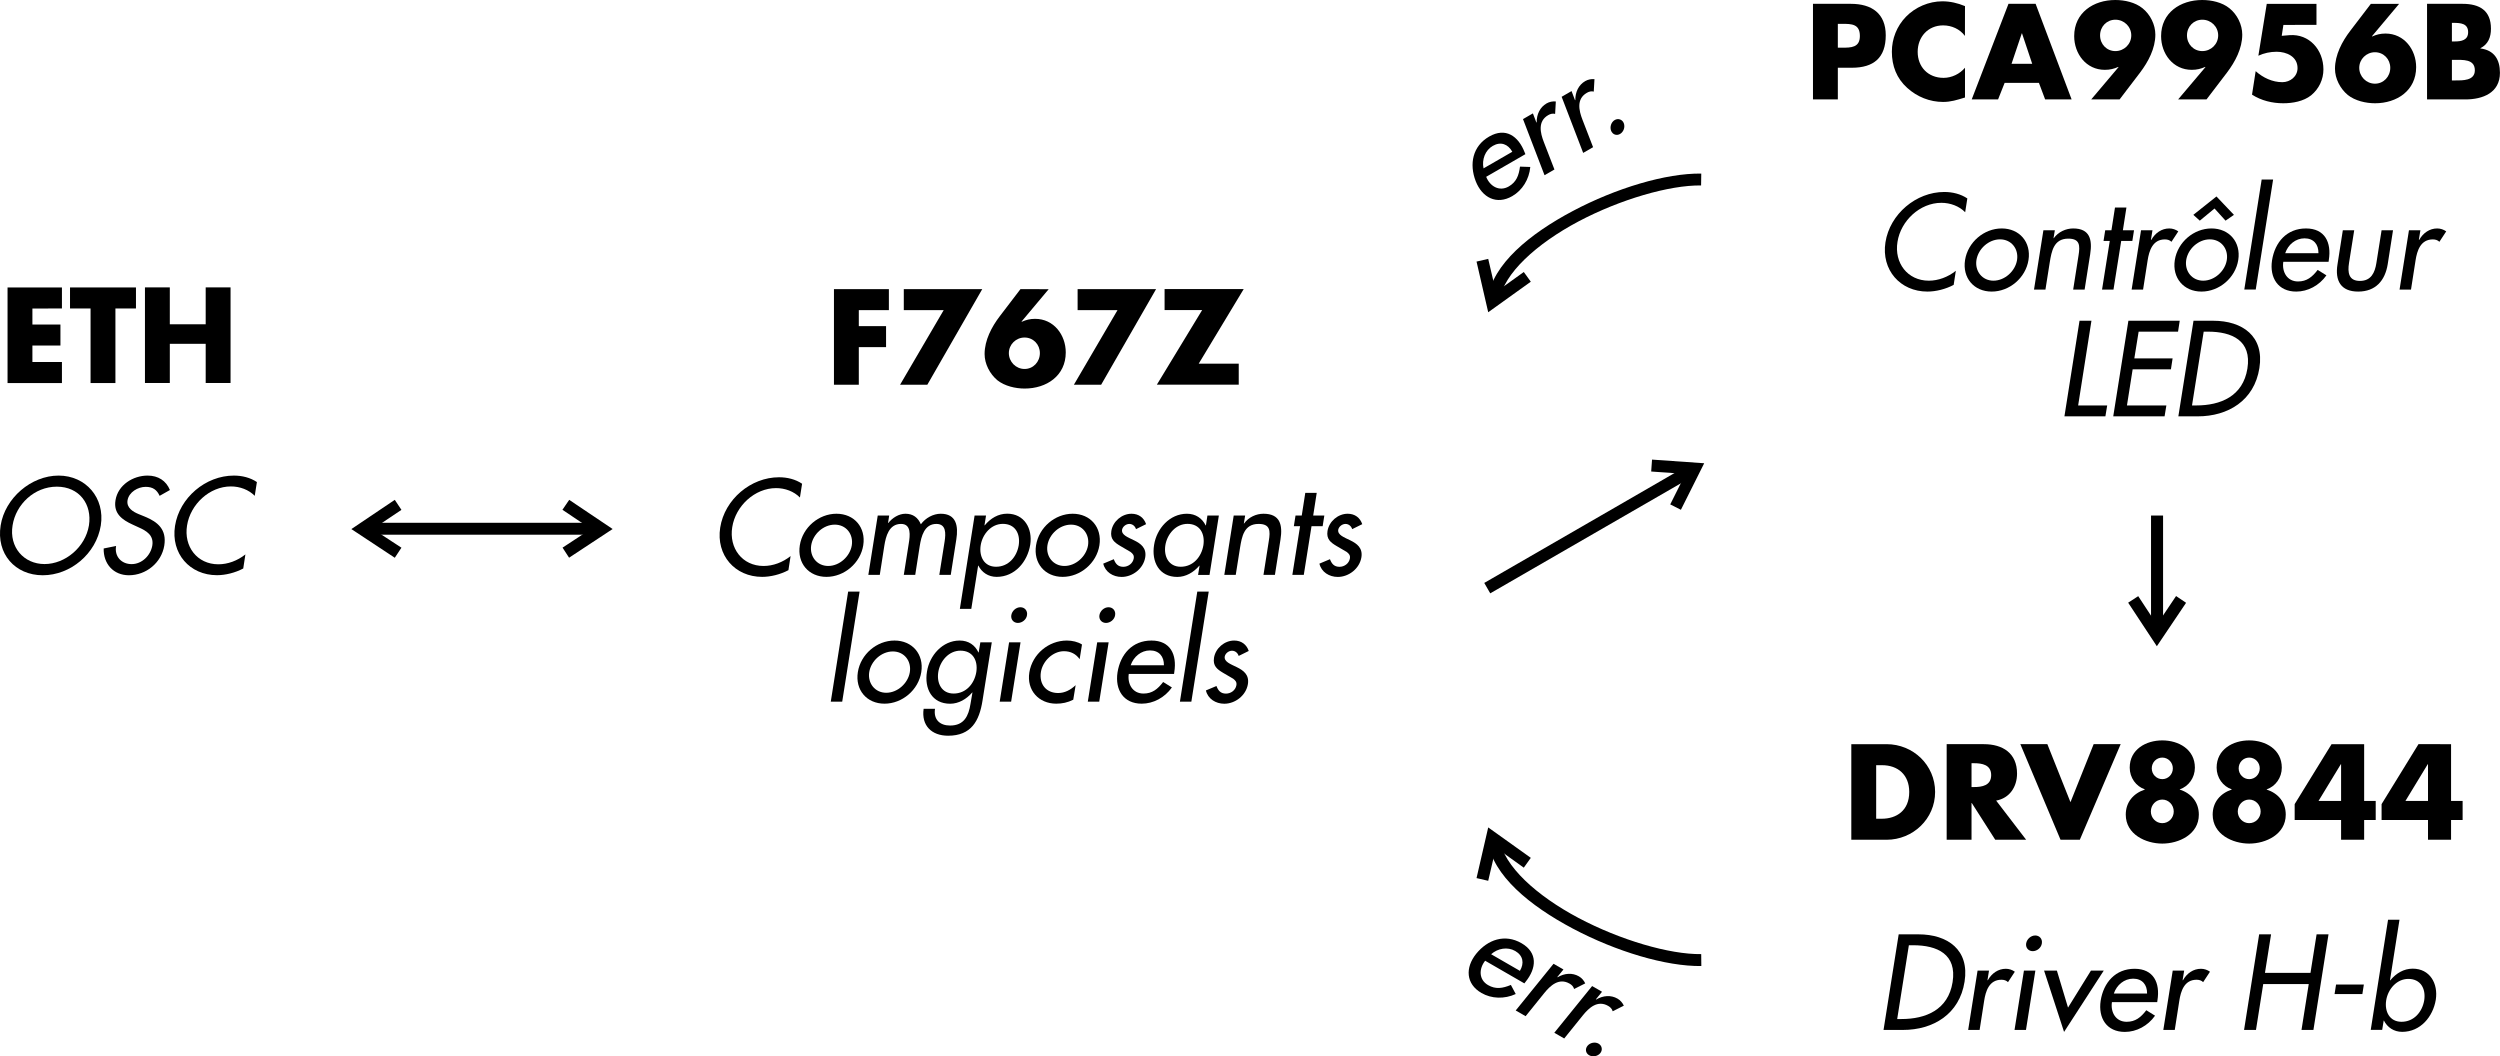<?xml version="1.0" encoding="UTF-8" standalone="no"?>
<!-- Created with Inkscape (http://www.inkscape.org/) -->

<svg
   xmlns:dc="http://purl.org/dc/elements/1.1/"
   xmlns:cc="http://creativecommons.org/ns#"
   xmlns:rdf="http://www.w3.org/1999/02/22-rdf-syntax-ns#"
   xmlns:svg="http://www.w3.org/2000/svg"
   xmlns="http://www.w3.org/2000/svg"
   xmlns:sodipodi="http://sodipodi.sourceforge.net/DTD/sodipodi-0.dtd"
   xmlns:inkscape="http://www.inkscape.org/namespaces/inkscape"
   sodipodi:docname="carte_osc_schema_fonc.svg"
   inkscape:version="0.92.4 (5da689c313, 2019-01-14)"
   id="svg8"
   version="1.1"
   viewBox="0 0 41.738 17.634"
   height="17.634mm"
   width="41.738mm"
   inkscape:export-filename="/home/host/Travaux/Orguanous/Organous_OSC/Hardware/carte_osc_schema_fonc.png"
   inkscape:export-xdpi="250"
   inkscape:export-ydpi="250">
  <defs
     id="defs2">
    <marker
       inkscape:isstock="true"
       style="overflow:visible"
       id="marker5325"
       refX="0"
       refY="0"
       orient="auto"
       inkscape:stockid="Arrow1Lend">
      <path
         transform="matrix(-0.8,0,0,-0.8,-10,0)"
         style="fill:#000000;fill-opacity:1;fill-rule:evenodd;stroke:#000000;stroke-width:1pt;stroke-opacity:1"
         d="M 0,0 5,-5 -12.5,0 5,5 Z"
         id="path5323"
         inkscape:connector-curvature="0" />
    </marker>
    <marker
       inkscape:isstock="true"
       style="overflow:visible"
       id="marker5247"
       refX="0"
       refY="0"
       orient="auto"
       inkscape:stockid="Arrow1Lend">
      <path
         transform="matrix(-0.8,0,0,-0.8,-10,0)"
         style="fill:#000000;fill-opacity:1;fill-rule:evenodd;stroke:#000000;stroke-width:1pt;stroke-opacity:1"
         d="M 0,0 5,-5 -12.5,0 5,5 Z"
         id="path5245"
         inkscape:connector-curvature="0" />
    </marker>
  </defs>
  <sodipodi:namedview
     id="base"
     pagecolor="#ffffff"
     bordercolor="#666666"
     borderopacity="1.0"
     inkscape:pageopacity="0.0"
     inkscape:pageshadow="2"
     inkscape:zoom="3.6433057"
     inkscape:cx="86.272621"
     inkscape:cy="25.394598"
     inkscape:document-units="mm"
     inkscape:current-layer="layer2"
     showgrid="true"
     inkscape:snap-path-clip="false"
     objecttolerance="20"
     guidetolerance="10000"
     inkscape:snap-perpendicular="true"
     inkscape:snap-tangential="true"
     inkscape:pagecheckerboard="false"
     showguides="false"
     inkscape:lockguides="true"
     inkscape:window-width="1366"
     inkscape:window-height="741"
     inkscape:window-x="0"
     inkscape:window-y="27"
     inkscape:window-maximized="1"
     fit-margin-top="0"
     fit-margin-left="0"
     fit-margin-right="0"
     fit-margin-bottom="0">
    <inkscape:grid
       type="xygrid"
       id="grid3713"
       units="mm"
       spacingx="0.2"
       spacingy="0.2"
       empspacing="5"
       dotted="false"
       originx="1.442"
       originy="-2.181" />
    <sodipodi:guide
       position="0,0"
       orientation="0,132.283"
       id="guide4628"
       inkscape:locked="true" />
    <sodipodi:guide
       position="35,0"
       orientation="-83.15,0"
       id="guide4630"
       inkscape:locked="true" />
    <sodipodi:guide
       position="35,22"
       orientation="0,-132.283"
       id="guide4632"
       inkscape:locked="true" />
    <sodipodi:guide
       position="0,22"
       orientation="83.15,0"
       id="guide4634"
       inkscape:locked="true" />
  </sodipodi:namedview>
  <g
     inkscape:label="Cu"
     inkscape:groupmode="layer"
     id="layer1"
     transform="translate(1.442,-277.185)"
     style="display:inline" />
  <g
     inkscape:groupmode="layer"
     id="layer2"
     inkscape:label="Mask"
     transform="translate(1.442,-2.185)">
    <g
       transform="translate(-1.992,-275.245)"
       aria-label="OSC"
       style="font-style:normal;font-weight:normal;font-size:10.583px;line-height:1.25;font-family:sans-serif;letter-spacing:0px;word-spacing:0px;display:inline;fill:#000000;fill-opacity:1;stroke:none;stroke-width:0.1;stroke-miterlimit:4;stroke-dasharray:none"
       id="text3725">
      <path
         d="m 1.528,285.37 c -0.457,0 -0.895,0.375 -0.967,0.832 -0.076,0.474 0.241,0.832 0.703,0.832 0.461,0 0.893,-0.358 0.969,-0.832 0.072,-0.457 -0.248,-0.832 -0.705,-0.832 z m -0.235,1.477 c -0.345,0 -0.593,-0.282 -0.533,-0.646 0.055,-0.351 0.364,-0.646 0.739,-0.646 0.375,0 0.591,0.294 0.536,0.646 -0.059,0.364 -0.396,0.646 -0.741,0.646 z"
         style="font-style:oblique;font-variant:normal;font-weight:500;font-stretch:normal;font-size:2.117px;font-family:'Futura Std';-inkscape-font-specification:'Futura Std Medium Oblique';text-align:center;text-anchor:middle;stroke-width:0.1;stroke-miterlimit:4;stroke-dasharray:none"
         id="path1606"
         inkscape:connector-curvature="0" />
      <path
         d="m 3.387,285.611 c -0.064,-0.155 -0.195,-0.241 -0.373,-0.241 -0.241,0 -0.495,0.155 -0.536,0.413 -0.036,0.222 0.114,0.326 0.284,0.404 l 0.102,0.047 c 0.129,0.057 0.256,0.131 0.229,0.303 -0.028,0.167 -0.174,0.311 -0.345,0.311 -0.171,0 -0.29,-0.127 -0.26,-0.303 l -0.207,0.042 c -0.006,0.256 0.163,0.447 0.421,0.447 0.286,0 0.544,-0.207 0.591,-0.497 0.042,-0.267 -0.108,-0.392 -0.32,-0.48 l -0.108,-0.044 c -0.093,-0.038 -0.205,-0.104 -0.186,-0.229 0.023,-0.14 0.176,-0.226 0.303,-0.226 0.121,0 0.188,0.051 0.233,0.15 z"
         style="font-style:oblique;font-variant:normal;font-weight:500;font-stretch:normal;font-size:2.117px;font-family:'Futura Std';-inkscape-font-specification:'Futura Std Medium Oblique';text-align:center;text-anchor:middle;stroke-width:0.1;stroke-miterlimit:4;stroke-dasharray:none"
         id="path1608"
         inkscape:connector-curvature="0" />
      <path
         d="m 4.839,285.478 c -0.11,-0.074 -0.246,-0.108 -0.385,-0.108 -0.47,0 -0.908,0.368 -0.982,0.84 -0.072,0.461 0.246,0.823 0.701,0.823 0.14,0 0.303,-0.04 0.438,-0.112 l 0.036,-0.235 c -0.133,0.106 -0.294,0.165 -0.451,0.165 -0.356,0 -0.58,-0.298 -0.523,-0.648 0.055,-0.353 0.375,-0.652 0.732,-0.652 0.15,0 0.298,0.055 0.398,0.157 z"
         style="font-style:oblique;font-variant:normal;font-weight:500;font-stretch:normal;font-size:2.117px;font-family:'Futura Std';-inkscape-font-specification:'Futura Std Medium Oblique';text-align:center;text-anchor:middle;stroke-width:0.1;stroke-miterlimit:4;stroke-dasharray:none"
         id="path1610"
         inkscape:connector-curvature="0" />
    </g>
    <path
       style="color:#000000;font-style:normal;font-variant:normal;font-weight:normal;font-stretch:normal;font-size:medium;line-height:normal;font-family:sans-serif;font-variant-ligatures:normal;font-variant-position:normal;font-variant-caps:normal;font-variant-numeric:normal;font-variant-alternates:normal;font-feature-settings:normal;text-indent:0;text-align:start;text-decoration:none;text-decoration-line:none;text-decoration-style:solid;text-decoration-color:#000000;letter-spacing:normal;word-spacing:normal;text-transform:none;writing-mode:lr-tb;direction:ltr;text-orientation:mixed;dominant-baseline:auto;baseline-shift:baseline;text-anchor:start;white-space:normal;shape-padding:0;clip-rule:nonzero;display:inline;overflow:visible;visibility:visible;opacity:1;isolation:auto;mix-blend-mode:normal;color-interpolation:sRGB;color-interpolation-filters:linearRGB;solid-color:#000000;solid-opacity:1;vector-effect:none;fill:#000000;fill-opacity:1;fill-rule:nonzero;stroke:none;stroke-width:0.1;stroke-linecap:butt;stroke-linejoin:miter;stroke-miterlimit:4;stroke-dasharray:none;stroke-dashoffset:0;stroke-opacity:1;color-rendering:auto;image-rendering:auto;shape-rendering:auto;text-rendering:auto;enable-background:accumulate"
       d="m 8.061,10.53 -0.113,0.166 0.477,0.32 -0.475,0.312 0.109,0.168 0.727,-0.479 z"
       id="path4552"
       inkscape:connector-curvature="0" />
    <path
       style="color:#000000;font-style:normal;font-variant:normal;font-weight:normal;font-stretch:normal;font-size:medium;line-height:normal;font-family:sans-serif;font-variant-ligatures:normal;font-variant-position:normal;font-variant-caps:normal;font-variant-numeric:normal;font-variant-alternates:normal;font-feature-settings:normal;text-indent:0;text-align:start;text-decoration:none;text-decoration-line:none;text-decoration-style:solid;text-decoration-color:#000000;letter-spacing:normal;word-spacing:normal;text-transform:none;writing-mode:lr-tb;direction:ltr;text-orientation:mixed;dominant-baseline:auto;baseline-shift:baseline;text-anchor:start;white-space:normal;shape-padding:0;clip-rule:nonzero;display:inline;overflow:visible;visibility:visible;opacity:1;isolation:auto;mix-blend-mode:normal;color-interpolation:sRGB;color-interpolation-filters:linearRGB;solid-color:#000000;solid-opacity:1;vector-effect:none;fill:#000000;fill-opacity:1;fill-rule:nonzero;stroke:none;stroke-width:0.1;stroke-linecap:butt;stroke-linejoin:miter;stroke-miterlimit:4;stroke-dasharray:none;stroke-dashoffset:0;stroke-opacity:1;color-rendering:auto;image-rendering:auto;shape-rendering:auto;text-rendering:auto;enable-background:accumulate"
       d="m 4.604,10.913 v 0.199 h 2.604 1.396 v -0.199 h -1.396 z"
       id="path3745"
       inkscape:connector-curvature="0" />
    <path
       style="color:#000000;font-style:normal;font-variant:normal;font-weight:normal;font-stretch:normal;font-size:medium;line-height:normal;font-family:sans-serif;font-variant-ligatures:normal;font-variant-position:normal;font-variant-caps:normal;font-variant-numeric:normal;font-variant-alternates:normal;font-feature-settings:normal;text-indent:0;text-align:start;text-decoration:none;text-decoration-line:none;text-decoration-style:solid;text-decoration-color:#000000;letter-spacing:normal;word-spacing:normal;text-transform:none;writing-mode:lr-tb;direction:ltr;text-orientation:mixed;dominant-baseline:auto;baseline-shift:baseline;text-anchor:start;white-space:normal;shape-padding:0;clip-rule:nonzero;display:inline;overflow:visible;visibility:visible;opacity:1;isolation:auto;mix-blend-mode:normal;color-interpolation:sRGB;color-interpolation-filters:linearRGB;solid-color:#000000;solid-opacity:1;vector-effect:none;fill:#000000;fill-opacity:1;fill-rule:nonzero;stroke:none;stroke-width:0.1;stroke-linecap:butt;stroke-linejoin:miter;stroke-miterlimit:4;stroke-dasharray:none;stroke-dashoffset:0;stroke-opacity:1;color-rendering:auto;image-rendering:auto;shape-rendering:auto;text-rendering:auto;enable-background:accumulate"
       d="m 5.149,10.53 -0.725,0.488 0.725,0.479 0.111,-0.168 -0.477,-0.312 0.477,-0.32 z"
       id="path4554"
       inkscape:connector-curvature="0" />
    <g
       transform="translate(0.125,-275.245)"
       aria-label="Composants "
       style="font-style:normal;font-weight:normal;font-size:10.583px;line-height:1.25;font-family:sans-serif;letter-spacing:0px;word-spacing:0px;display:inline;fill:#000000;fill-opacity:1;stroke:none;stroke-width:0.1;stroke-miterlimit:4;stroke-dasharray:none"
       id="text3725-6-8">
      <path
         d="m 11.824,285.506 c -0.11,-0.074 -0.246,-0.108 -0.385,-0.108 -0.47,0 -0.908,0.368 -0.982,0.84 -0.072,0.461 0.246,0.823 0.701,0.823 0.14,0 0.303,-0.04 0.438,-0.112 l 0.036,-0.235 c -0.133,0.106 -0.294,0.165 -0.451,0.165 -0.356,0 -0.58,-0.298 -0.523,-0.648 0.055,-0.353 0.375,-0.652 0.732,-0.652 0.15,0 0.298,0.055 0.398,0.157 z"
         style="font-style:oblique;font-variant:normal;font-weight:500;font-stretch:normal;font-size:2.117px;line-height:0.579px;font-family:'Futura Std';-inkscape-font-specification:'Futura Std Medium Oblique';text-align:center;text-anchor:middle;stroke-width:0.1;stroke-miterlimit:4;stroke-dasharray:none"
         id="path1613"
         inkscape:connector-curvature="0" />
      <path
         d="m 12.398,286.007 c -0.296,0 -0.565,0.229 -0.612,0.527 -0.047,0.298 0.148,0.527 0.445,0.527 0.296,0 0.567,-0.229 0.614,-0.527 0.047,-0.298 -0.15,-0.527 -0.447,-0.527 z m -0.028,0.182 c 0.188,0 0.313,0.157 0.284,0.345 -0.03,0.186 -0.205,0.345 -0.394,0.345 -0.188,0 -0.313,-0.159 -0.284,-0.345 0.03,-0.188 0.205,-0.345 0.394,-0.345 z"
         style="font-style:oblique;font-variant:normal;font-weight:500;font-stretch:normal;font-size:2.117px;line-height:0.579px;font-family:'Futura Std';-inkscape-font-specification:'Futura Std Medium Oblique';text-align:center;text-anchor:middle;stroke-width:0.1;stroke-miterlimit:4;stroke-dasharray:none"
         id="path1615"
         inkscape:connector-curvature="0" />
      <path
         d="m 13.278,286.037 h -0.191 l -0.157,0.991 h 0.191 l 0.076,-0.487 c 0.025,-0.155 0.076,-0.364 0.279,-0.364 0.176,0 0.15,0.197 0.129,0.326 l -0.083,0.525 h 0.191 l 0.076,-0.487 c 0.025,-0.152 0.074,-0.364 0.277,-0.364 0.167,0 0.157,0.163 0.138,0.29 l -0.089,0.561 h 0.191 l 0.093,-0.593 c 0.036,-0.224 0,-0.428 -0.26,-0.428 -0.125,0 -0.254,0.07 -0.332,0.176 -0.047,-0.11 -0.129,-0.176 -0.258,-0.176 -0.108,0 -0.218,0.068 -0.286,0.155 h -0.004 z"
         style="font-style:oblique;font-variant:normal;font-weight:500;font-stretch:normal;font-size:2.117px;line-height:0.579px;font-family:'Futura Std';-inkscape-font-specification:'Futura Std Medium Oblique';text-align:center;text-anchor:middle;stroke-width:0.1;stroke-miterlimit:4;stroke-dasharray:none"
         id="path1617"
         inkscape:connector-curvature="0" />
      <path
         d="m 15.062,286.892 c -0.201,0 -0.286,-0.174 -0.256,-0.36 0.03,-0.184 0.174,-0.356 0.37,-0.356 0.205,0 0.294,0.163 0.265,0.356 -0.032,0.195 -0.171,0.36 -0.379,0.36 z m -0.167,-0.855 h -0.191 l -0.246,1.558 h 0.191 l 0.114,-0.722 h 0.004 c 0.057,0.112 0.165,0.188 0.305,0.188 0.305,0 0.514,-0.252 0.561,-0.536 0.042,-0.271 -0.099,-0.519 -0.385,-0.519 -0.148,0 -0.277,0.076 -0.375,0.195 h -0.004 z"
         style="font-style:oblique;font-variant:normal;font-weight:500;font-stretch:normal;font-size:2.117px;line-height:0.579px;font-family:'Futura Std';-inkscape-font-specification:'Futura Std Medium Oblique';text-align:center;text-anchor:middle;stroke-width:0.1;stroke-miterlimit:4;stroke-dasharray:none"
         id="path1619"
         inkscape:connector-curvature="0" />
      <path
         d="m 16.342,286.007 c -0.296,0 -0.565,0.229 -0.612,0.527 -0.047,0.298 0.148,0.527 0.444,0.527 0.296,0 0.567,-0.229 0.614,-0.527 0.047,-0.298 -0.15,-0.527 -0.447,-0.527 z m -0.028,0.182 c 0.188,0 0.313,0.157 0.284,0.345 -0.03,0.186 -0.205,0.345 -0.394,0.345 -0.188,0 -0.313,-0.159 -0.284,-0.345 0.03,-0.188 0.205,-0.345 0.394,-0.345 z"
         style="font-style:oblique;font-variant:normal;font-weight:500;font-stretch:normal;font-size:2.117px;line-height:0.579px;font-family:'Futura Std';-inkscape-font-specification:'Futura Std Medium Oblique';text-align:center;text-anchor:middle;stroke-width:0.1;stroke-miterlimit:4;stroke-dasharray:none"
         id="path1621"
         inkscape:connector-curvature="0" />
      <path
         d="m 17.567,286.181 c -0.036,-0.108 -0.123,-0.174 -0.243,-0.174 -0.161,0 -0.311,0.127 -0.337,0.288 -0.021,0.135 0.051,0.191 0.15,0.25 l 0.171,0.1 c 0.038,0.03 0.061,0.055 0.053,0.108 -0.015,0.085 -0.093,0.14 -0.174,0.14 -0.091,0 -0.131,-0.053 -0.159,-0.127 l -0.176,0.074 c 0.032,0.14 0.163,0.222 0.307,0.222 0.184,0 0.364,-0.14 0.394,-0.328 0.025,-0.157 -0.076,-0.229 -0.184,-0.282 -0.108,-0.053 -0.216,-0.091 -0.203,-0.178 0.011,-0.055 0.068,-0.097 0.121,-0.097 0.055,0 0.097,0.038 0.112,0.087 z"
         style="font-style:oblique;font-variant:normal;font-weight:500;font-stretch:normal;font-size:2.117px;line-height:0.579px;font-family:'Futura Std';-inkscape-font-specification:'Futura Std Medium Oblique';text-align:center;text-anchor:middle;stroke-width:0.1;stroke-miterlimit:4;stroke-dasharray:none"
         id="path1623"
         inkscape:connector-curvature="0" />
      <path
         d="m 18.145,286.892 c -0.201,0 -0.286,-0.174 -0.256,-0.36 0.03,-0.184 0.174,-0.356 0.37,-0.356 0.205,0 0.294,0.163 0.265,0.356 -0.032,0.195 -0.171,0.36 -0.379,0.36 z m 0.637,-0.855 h -0.191 l -0.025,0.165 h -0.004 c -0.059,-0.119 -0.167,-0.195 -0.313,-0.195 -0.288,0 -0.506,0.248 -0.548,0.519 -0.047,0.284 0.085,0.536 0.387,0.536 0.142,0 0.273,-0.076 0.368,-0.188 H 18.46 l -0.025,0.155 h 0.191 z"
         style="font-style:oblique;font-variant:normal;font-weight:500;font-stretch:normal;font-size:2.117px;line-height:0.579px;font-family:'Futura Std';-inkscape-font-specification:'Futura Std Medium Oblique';text-align:center;text-anchor:middle;stroke-width:0.1;stroke-miterlimit:4;stroke-dasharray:none"
         id="path1625"
         inkscape:connector-curvature="0" />
      <path
         d="m 19.221,286.037 h -0.191 l -0.157,0.991 h 0.191 l 0.072,-0.455 c 0.03,-0.18 0.064,-0.396 0.309,-0.396 0.195,0 0.199,0.114 0.171,0.284 l -0.089,0.567 h 0.191 l 0.093,-0.591 c 0.038,-0.241 -0.004,-0.43 -0.284,-0.43 -0.121,0 -0.248,0.057 -0.324,0.163 h -0.004 z"
         style="font-style:oblique;font-variant:normal;font-weight:500;font-stretch:normal;font-size:2.117px;line-height:0.579px;font-family:'Futura Std';-inkscape-font-specification:'Futura Std Medium Oblique';text-align:center;text-anchor:middle;stroke-width:0.1;stroke-miterlimit:4;stroke-dasharray:none"
         id="path1627"
         inkscape:connector-curvature="0" />
      <path
         d="m 20.329,286.215 h 0.186 l 0.028,-0.178 h -0.186 l 0.059,-0.379 h -0.191 l -0.059,0.379 h -0.104 l -0.028,0.178 h 0.104 l -0.129,0.813 h 0.191 z"
         style="font-style:oblique;font-variant:normal;font-weight:500;font-stretch:normal;font-size:2.117px;line-height:0.579px;font-family:'Futura Std';-inkscape-font-specification:'Futura Std Medium Oblique';text-align:center;text-anchor:middle;stroke-width:0.1;stroke-miterlimit:4;stroke-dasharray:none"
         id="path1629"
         inkscape:connector-curvature="0" />
      <path
         d="m 21.176,286.181 c -0.036,-0.108 -0.123,-0.174 -0.243,-0.174 -0.161,0 -0.311,0.127 -0.337,0.288 -0.021,0.135 0.051,0.191 0.15,0.25 l 0.171,0.1 c 0.038,0.03 0.061,0.055 0.053,0.108 -0.015,0.085 -0.093,0.14 -0.174,0.14 -0.091,0 -0.131,-0.053 -0.159,-0.127 l -0.176,0.074 c 0.032,0.14 0.163,0.222 0.307,0.222 0.184,0 0.364,-0.14 0.394,-0.328 0.025,-0.157 -0.076,-0.229 -0.184,-0.282 -0.108,-0.053 -0.216,-0.091 -0.203,-0.178 0.011,-0.055 0.068,-0.097 0.121,-0.097 0.055,0 0.097,0.038 0.112,0.087 z"
         style="font-style:oblique;font-variant:normal;font-weight:500;font-stretch:normal;font-size:2.117px;line-height:0.579px;font-family:'Futura Std';-inkscape-font-specification:'Futura Std Medium Oblique';text-align:center;text-anchor:middle;stroke-width:0.1;stroke-miterlimit:4;stroke-dasharray:none"
         id="path1631"
         inkscape:connector-curvature="0" />
    </g>
    <g
       transform="translate(0.125,-275.245)"
       aria-label="logiciels "
       style="font-style:normal;font-weight:normal;font-size:10.583px;line-height:1.25;font-family:sans-serif;letter-spacing:0px;word-spacing:0px;display:inline;fill:#000000;fill-opacity:1;stroke:none;stroke-width:0.1;stroke-miterlimit:4;stroke-dasharray:none"
       id="text4673">
      <path
         d="m 12.784,287.307 h -0.191 l -0.29,1.837 h 0.191 z"
         style="font-style:oblique;font-variant:normal;font-weight:500;font-stretch:normal;font-size:2.117px;line-height:2.167px;font-family:'Futura Std';-inkscape-font-specification:'Futura Std Medium Oblique';text-align:center;text-anchor:middle;stroke-width:0.1;stroke-miterlimit:4;stroke-dasharray:none"
         id="path1634"
         inkscape:connector-curvature="0" />
      <path
         d="m 13.367,288.124 c -0.296,0 -0.565,0.229 -0.612,0.527 -0.047,0.298 0.148,0.527 0.445,0.527 0.296,0 0.567,-0.229 0.614,-0.527 0.047,-0.298 -0.15,-0.527 -0.447,-0.527 z m -0.028,0.182 c 0.188,0 0.313,0.157 0.284,0.345 -0.03,0.186 -0.205,0.345 -0.394,0.345 -0.188,0 -0.313,-0.159 -0.284,-0.345 0.03,-0.188 0.205,-0.345 0.394,-0.345 z"
         style="font-style:oblique;font-variant:normal;font-weight:500;font-stretch:normal;font-size:2.117px;line-height:2.167px;font-family:'Futura Std';-inkscape-font-specification:'Futura Std Medium Oblique';text-align:center;text-anchor:middle;stroke-width:0.1;stroke-miterlimit:4;stroke-dasharray:none"
         id="path1636"
         inkscape:connector-curvature="0" />
      <path
         d="m 14.354,289.009 c -0.201,0 -0.286,-0.174 -0.256,-0.36 0.03,-0.184 0.174,-0.356 0.37,-0.356 0.205,0 0.294,0.163 0.265,0.356 -0.032,0.195 -0.171,0.36 -0.379,0.36 z m 0.637,-0.855 h -0.191 l -0.028,0.169 h -0.004 c -0.057,-0.123 -0.165,-0.199 -0.313,-0.199 -0.286,0 -0.504,0.248 -0.546,0.519 -0.047,0.284 0.083,0.536 0.387,0.536 0.14,0 0.273,-0.076 0.368,-0.188 h 0.004 l -0.032,0.188 c -0.032,0.203 -0.106,0.364 -0.341,0.364 -0.174,0 -0.279,-0.102 -0.252,-0.279 h -0.19 c -0.04,0.279 0.133,0.449 0.409,0.449 0.385,0 0.521,-0.246 0.574,-0.586 z"
         style="font-style:oblique;font-variant:normal;font-weight:500;font-stretch:normal;font-size:2.117px;line-height:2.167px;font-family:'Futura Std';-inkscape-font-specification:'Futura Std Medium Oblique';text-align:center;text-anchor:middle;stroke-width:0.1;stroke-miterlimit:4;stroke-dasharray:none"
         id="path1638"
         inkscape:connector-curvature="0" />
      <path
         d="m 15.471,288.154 h -0.191 l -0.157,0.991 h 0.191 z m -0.002,-0.586 c -0.072,0 -0.14,0.059 -0.152,0.133 -0.011,0.072 0.038,0.129 0.11,0.129 0.072,0 0.142,-0.057 0.152,-0.129 0.013,-0.074 -0.038,-0.133 -0.11,-0.133 z"
         style="font-style:oblique;font-variant:normal;font-weight:500;font-stretch:normal;font-size:2.117px;line-height:2.167px;font-family:'Futura Std';-inkscape-font-specification:'Futura Std Medium Oblique';text-align:center;text-anchor:middle;stroke-width:0.1;stroke-miterlimit:4;stroke-dasharray:none"
         id="path1640"
         inkscape:connector-curvature="0" />
      <path
         d="m 16.497,288.19 c -0.068,-0.044 -0.163,-0.066 -0.252,-0.066 -0.305,0 -0.578,0.226 -0.627,0.533 -0.047,0.296 0.157,0.521 0.449,0.521 0.099,0 0.191,-0.019 0.284,-0.066 l 0.04,-0.243 c -0.085,0.08 -0.182,0.131 -0.292,0.131 -0.201,0 -0.32,-0.148 -0.288,-0.351 0.03,-0.182 0.199,-0.347 0.385,-0.347 0.114,0 0.201,0.047 0.262,0.133 z"
         style="font-style:oblique;font-variant:normal;font-weight:500;font-stretch:normal;font-size:2.117px;line-height:2.167px;font-family:'Futura Std';-inkscape-font-specification:'Futura Std Medium Oblique';text-align:center;text-anchor:middle;stroke-width:0.1;stroke-miterlimit:4;stroke-dasharray:none"
         id="path1642"
         inkscape:connector-curvature="0" />
      <path
         d="m 16.942,288.154 h -0.191 l -0.157,0.991 h 0.191 z m -0.002,-0.586 c -0.072,0 -0.14,0.059 -0.152,0.133 -0.011,0.072 0.038,0.129 0.11,0.129 0.072,0 0.142,-0.057 0.152,-0.129 0.013,-0.074 -0.038,-0.133 -0.11,-0.133 z"
         style="font-style:oblique;font-variant:normal;font-weight:500;font-stretch:normal;font-size:2.117px;line-height:2.167px;font-family:'Futura Std';-inkscape-font-specification:'Futura Std Medium Oblique';text-align:center;text-anchor:middle;stroke-width:0.1;stroke-miterlimit:4;stroke-dasharray:none"
         id="path1644"
         inkscape:connector-curvature="0" />
      <path
         d="m 18.034,288.681 0.004,-0.03 c 0.047,-0.294 -0.066,-0.527 -0.381,-0.527 -0.32,0 -0.519,0.229 -0.567,0.533 -0.044,0.292 0.102,0.521 0.404,0.521 0.193,0 0.383,-0.1 0.504,-0.271 l -0.146,-0.091 c -0.091,0.119 -0.182,0.193 -0.328,0.193 -0.182,0 -0.271,-0.159 -0.246,-0.328 z m -0.724,-0.144 c 0.047,-0.142 0.174,-0.248 0.322,-0.248 0.152,0 0.235,0.1 0.233,0.248 z"
         style="font-style:oblique;font-variant:normal;font-weight:500;font-stretch:normal;font-size:2.117px;line-height:2.167px;font-family:'Futura Std';-inkscape-font-specification:'Futura Std Medium Oblique';text-align:center;text-anchor:middle;stroke-width:0.1;stroke-miterlimit:4;stroke-dasharray:none"
         id="path1646"
         inkscape:connector-curvature="0" />
      <path
         d="m 18.613,287.307 h -0.191 l -0.29,1.837 h 0.191 z"
         style="font-style:oblique;font-variant:normal;font-weight:500;font-stretch:normal;font-size:2.117px;line-height:2.167px;font-family:'Futura Std';-inkscape-font-specification:'Futura Std Medium Oblique';text-align:center;text-anchor:middle;stroke-width:0.1;stroke-miterlimit:4;stroke-dasharray:none"
         id="path1648"
         inkscape:connector-curvature="0" />
      <path
         d="m 19.281,288.298 c -0.036,-0.108 -0.123,-0.174 -0.243,-0.174 -0.161,0 -0.311,0.127 -0.337,0.288 -0.021,0.135 0.051,0.191 0.15,0.25 l 0.171,0.1 c 0.038,0.03 0.061,0.055 0.053,0.108 -0.015,0.085 -0.093,0.14 -0.174,0.14 -0.091,0 -0.131,-0.053 -0.159,-0.127 l -0.176,0.074 c 0.032,0.14 0.163,0.222 0.307,0.222 0.184,0 0.364,-0.14 0.394,-0.328 0.025,-0.157 -0.076,-0.229 -0.184,-0.282 -0.108,-0.053 -0.216,-0.091 -0.203,-0.178 0.011,-0.055 0.068,-0.097 0.121,-0.097 0.055,0 0.097,0.038 0.112,0.087 z"
         style="font-style:oblique;font-variant:normal;font-weight:500;font-stretch:normal;font-size:2.117px;line-height:2.167px;font-family:'Futura Std';-inkscape-font-specification:'Futura Std Medium Oblique';text-align:center;text-anchor:middle;stroke-width:0.1;stroke-miterlimit:4;stroke-dasharray:none"
         id="path1650"
         inkscape:connector-curvature="0" />
    </g>
    <path
       inkscape:connector-curvature="0"
       id="path1653"
       style="font-style:normal;font-variant:normal;font-weight:bold;font-stretch:normal;font-size:2.117px;line-height:2.167px;font-family:'Futura Std';-inkscape-font-specification:'Futura Std Bold';text-align:center;letter-spacing:0px;word-spacing:0px;text-anchor:middle;display:inline;fill:#000000;fill-opacity:1;stroke:none;stroke-width:0.1;stroke-miterlimit:4;stroke-dasharray:none"
       d="M 13.398,7.363 V 7.012 h -0.917 v 1.596 h 0.415 V 7.981 h 0.455 V 7.63 h -0.455 v -0.267 z" />
    <path
       inkscape:connector-curvature="0"
       id="path1655"
       style="font-style:normal;font-variant:normal;font-weight:bold;font-stretch:normal;font-size:2.117px;line-height:2.167px;font-family:'Futura Std';-inkscape-font-specification:'Futura Std Bold';text-align:center;letter-spacing:0px;word-spacing:0px;text-anchor:middle;display:inline;fill:#000000;fill-opacity:1;stroke:none;stroke-width:0.1;stroke-miterlimit:4;stroke-dasharray:none"
       d="m 14.313,7.363 -0.728,1.245 h 0.455 l 0.917,-1.596 h -1.31 v 0.351 z" />
    <path
       inkscape:connector-curvature="0"
       id="path1657"
       style="font-style:normal;font-variant:normal;font-weight:bold;font-stretch:normal;font-size:2.117px;line-height:2.167px;font-family:'Futura Std';-inkscape-font-specification:'Futura Std Bold';text-align:center;letter-spacing:0px;word-spacing:0px;text-anchor:middle;display:inline;fill:#000000;fill-opacity:1;stroke:none;stroke-width:0.1;stroke-miterlimit:4;stroke-dasharray:none"
       d="m 15.595,7.012 -0.343,0.449 c -0.138,0.18 -0.256,0.404 -0.256,0.635 0,0.165 0.087,0.332 0.214,0.438 0.123,0.097 0.301,0.138 0.455,0.138 0.364,0 0.686,-0.212 0.686,-0.603 0,-0.292 -0.199,-0.561 -0.512,-0.561 -0.083,0 -0.15,0.017 -0.222,0.049 l -0.004,-0.004 0.453,-0.54 z m 0.068,1.333 c -0.144,0 -0.262,-0.119 -0.262,-0.265 0,-0.144 0.119,-0.26 0.262,-0.26 0.146,0 0.256,0.116 0.256,0.26 0,0.146 -0.11,0.265 -0.256,0.265 z" />
    <path
       inkscape:connector-curvature="0"
       id="path1659"
       style="font-style:normal;font-variant:normal;font-weight:bold;font-stretch:normal;font-size:2.117px;line-height:2.167px;font-family:'Futura Std';-inkscape-font-specification:'Futura Std Bold';text-align:center;letter-spacing:0px;word-spacing:0px;text-anchor:middle;display:inline;fill:#000000;fill-opacity:1;stroke:none;stroke-width:0.1;stroke-miterlimit:4;stroke-dasharray:none"
       d="m 17.215,7.363 -0.728,1.245 h 0.455 l 0.917,-1.596 h -1.31 v 0.351 z" />
    <path
       inkscape:connector-curvature="0"
       id="path1661"
       style="font-style:normal;font-variant:normal;font-weight:bold;font-stretch:normal;font-size:2.117px;line-height:2.167px;font-family:'Futura Std';-inkscape-font-specification:'Futura Std Bold';text-align:center;letter-spacing:0px;word-spacing:0px;text-anchor:middle;display:inline;fill:#000000;fill-opacity:1;stroke:none;stroke-width:0.1;stroke-miterlimit:4;stroke-dasharray:none"
       d="m 18.571,8.256 0.751,-1.245 h -1.321 v 0.351 h 0.627 l -0.756,1.245 h 1.367 V 8.256 Z" />
    <g
       transform="translate(3.3,-276.304)"
       aria-label="Contrôleur "
       style="font-style:normal;font-weight:normal;font-size:10.583px;line-height:1.25;font-family:sans-serif;letter-spacing:0px;word-spacing:0px;display:inline;fill:#000000;fill-opacity:1;stroke:none;stroke-width:0.1;stroke-miterlimit:4;stroke-dasharray:none"
       id="text4710">
      <path
         d="m 28.103,281.802 c -0.11,-0.074 -0.246,-0.108 -0.385,-0.108 -0.47,0 -0.908,0.368 -0.982,0.84 -0.072,0.461 0.246,0.823 0.701,0.823 0.14,0 0.303,-0.04 0.438,-0.112 l 0.036,-0.235 c -0.133,0.106 -0.294,0.165 -0.451,0.165 -0.356,0 -0.58,-0.298 -0.523,-0.648 0.055,-0.353 0.375,-0.652 0.732,-0.652 0.15,0 0.298,0.055 0.398,0.157 z"
         style="font-style:oblique;font-variant:normal;font-weight:500;font-stretch:normal;font-size:2.117px;line-height:0.579px;font-family:'Futura Std';-inkscape-font-specification:'Futura Std Medium Oblique';text-align:center;text-anchor:middle;stroke-width:0.1;stroke-miterlimit:4;stroke-dasharray:none"
         id="path1664"
         inkscape:connector-curvature="0" />
      <path
         d="m 28.677,282.303 c -0.296,0 -0.565,0.229 -0.612,0.527 -0.047,0.298 0.148,0.527 0.445,0.527 0.296,0 0.567,-0.229 0.614,-0.527 0.047,-0.298 -0.15,-0.527 -0.447,-0.527 z m -0.028,0.182 c 0.188,0 0.313,0.157 0.284,0.345 -0.03,0.186 -0.205,0.345 -0.394,0.345 -0.188,0 -0.313,-0.159 -0.284,-0.345 0.03,-0.188 0.205,-0.345 0.394,-0.345 z"
         style="font-style:oblique;font-variant:normal;font-weight:500;font-stretch:normal;font-size:2.117px;line-height:0.579px;font-family:'Futura Std';-inkscape-font-specification:'Futura Std Medium Oblique';text-align:center;text-anchor:middle;stroke-width:0.1;stroke-miterlimit:4;stroke-dasharray:none"
         id="path1666"
         inkscape:connector-curvature="0" />
      <path
         d="m 29.564,282.333 h -0.191 l -0.157,0.991 h 0.191 l 0.072,-0.455 c 0.03,-0.18 0.064,-0.396 0.309,-0.396 0.195,0 0.199,0.114 0.171,0.284 l -0.089,0.567 h 0.191 l 0.093,-0.591 c 0.038,-0.241 -0.004,-0.43 -0.284,-0.43 -0.121,0 -0.248,0.057 -0.324,0.163 h -0.004 z"
         style="font-style:oblique;font-variant:normal;font-weight:500;font-stretch:normal;font-size:2.117px;line-height:0.579px;font-family:'Futura Std';-inkscape-font-specification:'Futura Std Medium Oblique';text-align:center;text-anchor:middle;stroke-width:0.1;stroke-miterlimit:4;stroke-dasharray:none"
         id="path1668"
         inkscape:connector-curvature="0" />
      <path
         d="m 30.672,282.511 h 0.186 l 0.028,-0.178 h -0.186 l 0.059,-0.379 h -0.191 l -0.059,0.379 h -0.104 l -0.028,0.178 h 0.104 l -0.129,0.813 h 0.191 z"
         style="font-style:oblique;font-variant:normal;font-weight:500;font-stretch:normal;font-size:2.117px;line-height:0.579px;font-family:'Futura Std';-inkscape-font-specification:'Futura Std Medium Oblique';text-align:center;text-anchor:middle;stroke-width:0.1;stroke-miterlimit:4;stroke-dasharray:none"
         id="path1670"
         inkscape:connector-curvature="0" />
      <path
         d="m 31.194,282.333 h -0.191 l -0.157,0.991 h 0.191 l 0.076,-0.487 c 0.025,-0.161 0.083,-0.351 0.288,-0.351 0.044,0 0.08,0.011 0.11,0.04 l 0.114,-0.174 c -0.042,-0.03 -0.095,-0.049 -0.15,-0.049 -0.127,0 -0.235,0.074 -0.301,0.191 h -0.006 z"
         style="font-style:oblique;font-variant:normal;font-weight:500;font-stretch:normal;font-size:2.117px;line-height:0.579px;font-family:'Futura Std';-inkscape-font-specification:'Futura Std Medium Oblique';text-align:center;text-anchor:middle;stroke-width:0.1;stroke-miterlimit:4;stroke-dasharray:none"
         id="path1672"
         inkscape:connector-curvature="0" />
      <path
         d="m 32.179,282.303 c -0.296,0 -0.565,0.229 -0.612,0.527 -0.047,0.298 0.148,0.527 0.445,0.527 0.296,0 0.567,-0.229 0.614,-0.527 0.047,-0.298 -0.15,-0.527 -0.447,-0.527 z m -0.028,0.182 c 0.188,0 0.313,0.157 0.284,0.345 -0.03,0.186 -0.205,0.345 -0.394,0.345 -0.188,0 -0.313,-0.159 -0.284,-0.345 0.03,-0.188 0.205,-0.345 0.394,-0.345 z m -0.275,-0.409 0.108,0.097 0.246,-0.203 0.184,0.203 0.14,-0.097 -0.292,-0.307 z"
         style="font-style:oblique;font-variant:normal;font-weight:500;font-stretch:normal;font-size:2.117px;line-height:0.579px;font-family:'Futura Std';-inkscape-font-specification:'Futura Std Medium Oblique';text-align:center;text-anchor:middle;stroke-width:0.1;stroke-miterlimit:4;stroke-dasharray:none"
         id="path1674"
         inkscape:connector-curvature="0" />
      <path
         d="m 33.208,281.486 h -0.191 l -0.29,1.837 h 0.191 z"
         style="font-style:oblique;font-variant:normal;font-weight:500;font-stretch:normal;font-size:2.117px;line-height:0.579px;font-family:'Futura Std';-inkscape-font-specification:'Futura Std Medium Oblique';text-align:center;text-anchor:middle;stroke-width:0.1;stroke-miterlimit:4;stroke-dasharray:none"
         id="path1676"
         inkscape:connector-curvature="0" />
      <path
         d="m 34.134,282.86 0.004,-0.03 c 0.047,-0.294 -0.066,-0.527 -0.381,-0.527 -0.32,0 -0.519,0.229 -0.567,0.533 -0.044,0.292 0.102,0.521 0.404,0.521 0.193,0 0.383,-0.1 0.504,-0.271 l -0.146,-0.091 c -0.091,0.119 -0.182,0.193 -0.328,0.193 -0.182,0 -0.271,-0.159 -0.246,-0.328 z m -0.724,-0.144 c 0.047,-0.142 0.174,-0.248 0.322,-0.248 0.152,0 0.235,0.1 0.233,0.248 z"
         style="font-style:oblique;font-variant:normal;font-weight:500;font-stretch:normal;font-size:2.117px;line-height:0.579px;font-family:'Futura Std';-inkscape-font-specification:'Futura Std Medium Oblique';text-align:center;text-anchor:middle;stroke-width:0.1;stroke-miterlimit:4;stroke-dasharray:none"
         id="path1678"
         inkscape:connector-curvature="0" />
      <path
         d="m 34.372,282.333 -0.089,0.569 c -0.044,0.271 0.053,0.455 0.345,0.455 0.292,0 0.449,-0.184 0.493,-0.455 l 0.089,-0.569 h -0.191 l -0.087,0.548 c -0.025,0.159 -0.087,0.298 -0.275,0.298 -0.188,0 -0.207,-0.14 -0.182,-0.298 l 0.087,-0.548 z"
         style="font-style:oblique;font-variant:normal;font-weight:500;font-stretch:normal;font-size:2.117px;line-height:0.579px;font-family:'Futura Std';-inkscape-font-specification:'Futura Std Medium Oblique';text-align:center;text-anchor:middle;stroke-width:0.1;stroke-miterlimit:4;stroke-dasharray:none"
         id="path1680"
         inkscape:connector-curvature="0" />
      <path
         d="m 35.667,282.333 h -0.191 l -0.157,0.991 h 0.191 l 0.076,-0.487 c 0.025,-0.161 0.083,-0.351 0.288,-0.351 0.044,0 0.08,0.011 0.11,0.04 l 0.114,-0.174 c -0.042,-0.03 -0.095,-0.049 -0.15,-0.049 -0.127,0 -0.235,0.074 -0.301,0.191 h -0.006 z"
         style="font-style:oblique;font-variant:normal;font-weight:500;font-stretch:normal;font-size:2.117px;line-height:0.579px;font-family:'Futura Std';-inkscape-font-specification:'Futura Std Medium Oblique';text-align:center;text-anchor:middle;stroke-width:0.1;stroke-miterlimit:4;stroke-dasharray:none"
         id="path1682"
         inkscape:connector-curvature="0" />
    </g>
    <g
       transform="translate(3.3,-276.304)"
       aria-label="LED "
       style="font-style:normal;font-weight:normal;font-size:10.583px;line-height:1.25;font-family:sans-serif;letter-spacing:0px;word-spacing:0px;display:inline;fill:#000000;fill-opacity:1;stroke:none;stroke-width:0.1;stroke-miterlimit:4;stroke-dasharray:none"
       id="text4716">
      <path
         d="m 30.175,283.844 h -0.199 l -0.252,1.596 h 0.684 l 0.03,-0.182 h -0.485 z"
         style="font-style:oblique;font-variant:normal;font-weight:500;font-stretch:normal;font-size:2.117px;line-height:0.579px;font-family:'Futura Std';-inkscape-font-specification:'Futura Std Medium Oblique';text-align:center;text-anchor:middle;stroke-width:0.1;stroke-miterlimit:4;stroke-dasharray:none"
         id="path1685"
         inkscape:connector-curvature="0" />
      <path
         d="m 30.539,285.44 h 0.857 l 0.03,-0.182 h -0.658 l 0.095,-0.603 h 0.639 l 0.028,-0.182 h -0.639 l 0.072,-0.447 h 0.658 l 0.028,-0.182 h -0.857 z"
         style="font-style:oblique;font-variant:normal;font-weight:500;font-stretch:normal;font-size:2.117px;line-height:0.579px;font-family:'Futura Std';-inkscape-font-specification:'Futura Std Medium Oblique';text-align:center;text-anchor:middle;stroke-width:0.1;stroke-miterlimit:4;stroke-dasharray:none"
         id="path1687"
         inkscape:connector-curvature="0" />
      <path
         d="m 31.626,285.44 h 0.324 c 0.504,0 0.944,-0.262 1.029,-0.806 0.085,-0.531 -0.282,-0.79 -0.77,-0.79 h -0.33 z m 0.423,-1.414 h 0.07 c 0.406,0 0.734,0.15 0.66,0.616 -0.074,0.464 -0.449,0.616 -0.855,0.616 h -0.07 z"
         style="font-style:oblique;font-variant:normal;font-weight:500;font-stretch:normal;font-size:2.117px;line-height:0.579px;font-family:'Futura Std';-inkscape-font-specification:'Futura Std Medium Oblique';text-align:center;text-anchor:middle;stroke-width:0.1;stroke-miterlimit:4;stroke-dasharray:none"
         id="path1689"
         inkscape:connector-curvature="0" />
    </g>
    <path
       inkscape:connector-curvature="0"
       id="path1692"
       style="font-style:normal;font-variant:normal;font-weight:bold;font-stretch:normal;font-size:2.117px;line-height:0.579px;font-family:'Futura Std';-inkscape-font-specification:'Futura Std Bold';text-align:center;letter-spacing:0px;word-spacing:0px;text-anchor:middle;display:inline;fill:#000000;fill-opacity:1;stroke:none;stroke-width:0.1;stroke-miterlimit:4;stroke-dasharray:none"
       d="m 28.826,3.845 h 0.415 v -0.529 h 0.235 c 0.362,0 0.565,-0.165 0.565,-0.542 0,-0.366 -0.237,-0.525 -0.58,-0.525 h -0.635 z m 0.415,-1.262 h 0.07 c 0.161,0 0.298,0.002 0.298,0.203 0,0.195 -0.148,0.195 -0.298,0.195 h -0.07 z" />
    <path
       inkscape:connector-curvature="0"
       id="path1694"
       style="font-style:normal;font-variant:normal;font-weight:bold;font-stretch:normal;font-size:2.117px;line-height:0.579px;font-family:'Futura Std';-inkscape-font-specification:'Futura Std Bold';text-align:center;letter-spacing:0px;word-spacing:0px;text-anchor:middle;display:inline;fill:#000000;fill-opacity:1;stroke:none;stroke-width:0.1;stroke-miterlimit:4;stroke-dasharray:none"
       d="m 31.364,2.287 c -0.123,-0.051 -0.246,-0.08 -0.379,-0.08 -0.224,0 -0.451,0.097 -0.607,0.258 -0.152,0.157 -0.235,0.366 -0.235,0.584 0,0.237 0.08,0.445 0.256,0.603 0.165,0.15 0.377,0.235 0.599,0.235 0.129,0 0.229,-0.032 0.366,-0.074 v -0.497 c -0.087,0.104 -0.222,0.169 -0.358,0.169 -0.258,0 -0.432,-0.182 -0.432,-0.434 0,-0.248 0.171,-0.442 0.425,-0.442 0.142,0 0.279,0.061 0.364,0.176 z" />
    <path
       inkscape:connector-curvature="0"
       id="path1696"
       style="font-style:normal;font-variant:normal;font-weight:bold;font-stretch:normal;font-size:2.117px;line-height:0.579px;font-family:'Futura Std';-inkscape-font-specification:'Futura Std Bold';text-align:center;letter-spacing:0px;word-spacing:0px;text-anchor:middle;display:inline;fill:#000000;fill-opacity:1;stroke:none;stroke-width:0.1;stroke-miterlimit:4;stroke-dasharray:none"
       d="m 32.598,3.568 0.104,0.277 h 0.442 l -0.601,-1.596 h -0.453 l -0.614,1.596 h 0.44 l 0.11,-0.277 z m -0.112,-0.318 h -0.345 l 0.171,-0.508 h 0.004 z" />
    <path
       inkscape:connector-curvature="0"
       id="path1698"
       style="font-style:normal;font-variant:normal;font-weight:bold;font-stretch:normal;font-size:2.117px;line-height:0.579px;font-family:'Futura Std';-inkscape-font-specification:'Futura Std Bold';text-align:center;letter-spacing:0px;word-spacing:0px;text-anchor:middle;display:inline;fill:#000000;fill-opacity:1;stroke:none;stroke-width:0.1;stroke-miterlimit:4;stroke-dasharray:none"
       d="m 33.945,3.845 0.341,-0.447 c 0.138,-0.182 0.256,-0.404 0.256,-0.635 0,-0.167 -0.085,-0.337 -0.214,-0.44 -0.123,-0.1 -0.301,-0.138 -0.455,-0.138 -0.364,0 -0.686,0.212 -0.686,0.603 0,0.294 0.199,0.563 0.512,0.563 0.085,0 0.152,-0.017 0.224,-0.049 l 0.004,0.004 -0.455,0.538 z m -0.07,-1.331 c 0.146,0 0.265,0.116 0.265,0.262 0,0.146 -0.119,0.262 -0.265,0.262 -0.146,0 -0.256,-0.116 -0.256,-0.262 0,-0.146 0.11,-0.262 0.256,-0.262 z" />
    <path
       inkscape:connector-curvature="0"
       id="path1700"
       style="font-style:normal;font-variant:normal;font-weight:bold;font-stretch:normal;font-size:2.117px;line-height:0.579px;font-family:'Futura Std';-inkscape-font-specification:'Futura Std Bold';text-align:center;letter-spacing:0px;word-spacing:0px;text-anchor:middle;display:inline;fill:#000000;fill-opacity:1;stroke:none;stroke-width:0.1;stroke-miterlimit:4;stroke-dasharray:none"
       d="m 35.396,3.845 0.341,-0.447 c 0.138,-0.182 0.256,-0.404 0.256,-0.635 0,-0.167 -0.085,-0.337 -0.214,-0.44 -0.123,-0.1 -0.301,-0.138 -0.455,-0.138 -0.364,0 -0.686,0.212 -0.686,0.603 0,0.294 0.199,0.563 0.512,0.563 0.085,0 0.152,-0.017 0.224,-0.049 l 0.004,0.004 -0.455,0.538 z m -0.07,-1.331 c 0.146,0 0.265,0.116 0.265,0.262 0,0.146 -0.119,0.262 -0.265,0.262 -0.146,0 -0.256,-0.116 -0.256,-0.262 0,-0.146 0.11,-0.262 0.256,-0.262 z" />
    <path
       inkscape:connector-curvature="0"
       id="path1702"
       style="font-style:normal;font-variant:normal;font-weight:bold;font-stretch:normal;font-size:2.117px;line-height:0.579px;font-family:'Futura Std';-inkscape-font-specification:'Futura Std Bold';text-align:center;letter-spacing:0px;word-spacing:0px;text-anchor:middle;display:inline;fill:#000000;fill-opacity:1;stroke:none;stroke-width:0.1;stroke-miterlimit:4;stroke-dasharray:none"
       d="m 37.232,2.6 v -0.351 h -0.83 l -0.14,0.866 c 0.095,-0.044 0.199,-0.066 0.305,-0.066 0.165,0 0.349,0.08 0.349,0.273 0,0.14 -0.123,0.235 -0.254,0.235 -0.165,0 -0.322,-0.074 -0.445,-0.184 l -0.061,0.392 c 0.155,0.1 0.339,0.144 0.521,0.144 0.159,0 0.339,-0.032 0.466,-0.133 0.131,-0.108 0.205,-0.265 0.205,-0.432 0,-0.33 -0.239,-0.597 -0.565,-0.572 l -0.131,0.011 0.028,-0.182 z" />
    <path
       inkscape:connector-curvature="0"
       id="path1704"
       style="font-style:normal;font-variant:normal;font-weight:bold;font-stretch:normal;font-size:2.117px;line-height:0.579px;font-family:'Futura Std';-inkscape-font-specification:'Futura Std Bold';text-align:center;letter-spacing:0px;word-spacing:0px;text-anchor:middle;display:inline;fill:#000000;fill-opacity:1;stroke:none;stroke-width:0.1;stroke-miterlimit:4;stroke-dasharray:none"
       d="m 38.14,2.249 -0.343,0.449 c -0.138,0.18 -0.256,0.404 -0.256,0.635 0,0.165 0.087,0.332 0.214,0.438 0.123,0.097 0.301,0.138 0.455,0.138 0.364,0 0.686,-0.212 0.686,-0.603 0,-0.292 -0.199,-0.561 -0.512,-0.561 -0.083,0 -0.15,0.017 -0.222,0.049 l -0.004,-0.004 0.453,-0.54 z m 0.068,1.333 c -0.144,0 -0.262,-0.119 -0.262,-0.265 0,-0.144 0.119,-0.26 0.262,-0.26 0.146,0 0.256,0.116 0.256,0.26 0,0.146 -0.11,0.265 -0.256,0.265 z" />
    <path
       inkscape:connector-curvature="0"
       id="path1706"
       style="font-style:normal;font-variant:normal;font-weight:bold;font-stretch:normal;font-size:2.117px;line-height:0.579px;font-family:'Futura Std';-inkscape-font-specification:'Futura Std Bold';text-align:center;letter-spacing:0px;word-spacing:0px;text-anchor:middle;display:inline;fill:#000000;fill-opacity:1;stroke:none;stroke-width:0.1;stroke-miterlimit:4;stroke-dasharray:none"
       d="m 39.493,3.185 h 0.042 c 0.135,0 0.341,-0.019 0.341,0.174 0,0.176 -0.207,0.169 -0.33,0.169 h -0.053 z m 0.224,0.66 c 0.292,0 0.578,-0.11 0.578,-0.445 0,-0.222 -0.097,-0.377 -0.326,-0.406 v -0.004 c 0.129,-0.066 0.176,-0.182 0.176,-0.326 0,-0.305 -0.191,-0.415 -0.474,-0.415 h -0.593 v 1.596 z m -0.224,-1.278 h 0.03 c 0.112,0 0.241,0.008 0.241,0.155 0,0.135 -0.114,0.155 -0.224,0.155 h -0.047 z" />
    <path
       style="color:#000000;font-style:normal;font-variant:normal;font-weight:normal;font-stretch:normal;font-size:medium;line-height:normal;font-family:sans-serif;font-variant-ligatures:normal;font-variant-position:normal;font-variant-caps:normal;font-variant-numeric:normal;font-variant-alternates:normal;font-feature-settings:normal;text-indent:0;text-align:start;text-decoration:none;text-decoration-line:none;text-decoration-style:solid;text-decoration-color:#000000;letter-spacing:normal;word-spacing:normal;text-transform:none;writing-mode:lr-tb;direction:ltr;text-orientation:mixed;dominant-baseline:auto;baseline-shift:baseline;text-anchor:start;white-space:normal;shape-padding:0;clip-rule:nonzero;display:inline;overflow:visible;visibility:visible;opacity:1;isolation:auto;mix-blend-mode:normal;color-interpolation:sRGB;color-interpolation-filters:linearRGB;solid-color:#000000;solid-opacity:1;vector-effect:none;fill:#000000;fill-opacity:1;fill-rule:nonzero;stroke:none;stroke-width:0.1;stroke-linecap:butt;stroke-linejoin:miter;stroke-miterlimit:4;stroke-dasharray:none;stroke-dashoffset:0;stroke-opacity:1;color-rendering:auto;image-rendering:auto;shape-rendering:auto;text-rendering:auto;enable-background:accumulate"
       d="m 34.888,12.136 -0.32,0.477 -0.312,-0.475 -0.168,0.109 0.479,0.727 0.488,-0.725 z"
       id="path4698-1"
       inkscape:connector-curvature="0" />
    <path
       style="color:#000000;font-style:normal;font-variant:normal;font-weight:normal;font-stretch:normal;font-size:medium;line-height:normal;font-family:sans-serif;font-variant-ligatures:normal;font-variant-position:normal;font-variant-caps:normal;font-variant-numeric:normal;font-variant-alternates:normal;font-feature-settings:normal;text-indent:0;text-align:start;text-decoration:none;text-decoration-line:none;text-decoration-style:solid;text-decoration-color:#000000;letter-spacing:normal;word-spacing:normal;text-transform:none;writing-mode:lr-tb;direction:ltr;text-orientation:mixed;dominant-baseline:auto;baseline-shift:baseline;text-anchor:start;white-space:normal;shape-padding:0;clip-rule:nonzero;display:inline;overflow:visible;visibility:visible;opacity:1;isolation:auto;mix-blend-mode:normal;color-interpolation:sRGB;color-interpolation-filters:linearRGB;solid-color:#000000;solid-opacity:1;vector-effect:none;fill:#000000;fill-opacity:1;fill-rule:nonzero;stroke:none;stroke-width:0.1;stroke-linecap:butt;stroke-linejoin:miter;stroke-miterlimit:4;stroke-dasharray:none;stroke-dashoffset:0;stroke-opacity:1;color-rendering:auto;image-rendering:auto;shape-rendering:auto;text-rendering:auto;enable-background:accumulate"
       d="m 34.47,10.792 v 0.604 1.396 h 0.201 v -1.396 -0.604 z"
       id="path4700-7"
       inkscape:connector-curvature="0" />
    <g
       transform="translate(3.3,-274.187)"
       aria-label="Driver H-b "
       style="font-style:normal;font-weight:normal;font-size:10.583px;line-height:1.25;font-family:sans-serif;letter-spacing:0px;word-spacing:0px;display:inline;fill:#000000;fill-opacity:1;stroke:none;stroke-width:0.1;stroke-miterlimit:4;stroke-dasharray:none"
       id="text4830">
      <path
         d="m 26.704,293.567 h 0.324 c 0.504,0 0.944,-0.262 1.029,-0.806 0.085,-0.531 -0.282,-0.79 -0.77,-0.79 h -0.33 z m 0.423,-1.414 h 0.07 c 0.406,0 0.734,0.15 0.66,0.616 -0.074,0.464 -0.449,0.616 -0.855,0.616 h -0.07 z"
         style="font-style:oblique;font-variant:normal;font-weight:500;font-stretch:normal;font-size:2.117px;line-height:0.579px;font-family:'Futura Std';-inkscape-font-specification:'Futura Std Medium Oblique';text-align:center;text-anchor:middle;stroke-width:0.1;stroke-miterlimit:4;stroke-dasharray:none"
         id="path1709"
         inkscape:connector-curvature="0" />
      <path
         d="m 28.465,292.576 h -0.191 l -0.157,0.991 h 0.191 l 0.076,-0.487 c 0.025,-0.161 0.083,-0.351 0.288,-0.351 0.044,0 0.08,0.011 0.11,0.04 l 0.114,-0.174 c -0.042,-0.03 -0.095,-0.049 -0.15,-0.049 -0.127,0 -0.235,0.074 -0.301,0.191 h -0.006 z"
         style="font-style:oblique;font-variant:normal;font-weight:500;font-stretch:normal;font-size:2.117px;line-height:0.579px;font-family:'Futura Std';-inkscape-font-specification:'Futura Std Medium Oblique';text-align:center;text-anchor:middle;stroke-width:0.1;stroke-miterlimit:4;stroke-dasharray:none"
         id="path1711"
         inkscape:connector-curvature="0" />
      <path
         d="m 29.239,292.576 h -0.191 l -0.157,0.991 h 0.191 z m -0.002,-0.586 c -0.072,0 -0.14,0.059 -0.152,0.133 -0.011,0.072 0.038,0.129 0.11,0.129 0.072,0 0.142,-0.057 0.152,-0.129 0.013,-0.074 -0.038,-0.133 -0.11,-0.133 z"
         style="font-style:oblique;font-variant:normal;font-weight:500;font-stretch:normal;font-size:2.117px;line-height:0.579px;font-family:'Futura Std';-inkscape-font-specification:'Futura Std Medium Oblique';text-align:center;text-anchor:middle;stroke-width:0.1;stroke-miterlimit:4;stroke-dasharray:none"
         id="path1713"
         inkscape:connector-curvature="0" />
      <path
         d="m 29.598,292.576 h -0.214 l 0.334,1.024 0.663,-1.024 h -0.214 l -0.383,0.618 z"
         style="font-style:oblique;font-variant:normal;font-weight:500;font-stretch:normal;font-size:2.117px;line-height:0.579px;font-family:'Futura Std';-inkscape-font-specification:'Futura Std Medium Oblique';text-align:center;text-anchor:middle;stroke-width:0.1;stroke-miterlimit:4;stroke-dasharray:none"
         id="path1715"
         inkscape:connector-curvature="0" />
      <path
         d="m 31.273,293.103 0.004,-0.03 c 0.047,-0.294 -0.066,-0.527 -0.381,-0.527 -0.32,0 -0.519,0.229 -0.567,0.533 -0.044,0.292 0.102,0.521 0.404,0.521 0.193,0 0.383,-0.1 0.504,-0.271 l -0.146,-0.091 c -0.091,0.119 -0.182,0.193 -0.328,0.193 -0.182,0 -0.271,-0.159 -0.246,-0.328 z m -0.724,-0.144 c 0.047,-0.142 0.174,-0.248 0.322,-0.248 0.152,0 0.235,0.1 0.233,0.248 z"
         style="font-style:oblique;font-variant:normal;font-weight:500;font-stretch:normal;font-size:2.117px;line-height:0.579px;font-family:'Futura Std';-inkscape-font-specification:'Futura Std Medium Oblique';text-align:center;text-anchor:middle;stroke-width:0.1;stroke-miterlimit:4;stroke-dasharray:none"
         id="path1717"
         inkscape:connector-curvature="0" />
      <path
         d="m 31.723,292.576 h -0.191 l -0.157,0.991 h 0.191 l 0.076,-0.487 c 0.025,-0.161 0.083,-0.351 0.288,-0.351 0.044,0 0.08,0.011 0.11,0.04 l 0.114,-0.174 c -0.042,-0.03 -0.095,-0.049 -0.15,-0.049 -0.127,0 -0.235,0.074 -0.301,0.191 h -0.006 z"
         style="font-style:oblique;font-variant:normal;font-weight:500;font-stretch:normal;font-size:2.117px;line-height:0.579px;font-family:'Futura Std';-inkscape-font-specification:'Futura Std Medium Oblique';text-align:center;text-anchor:middle;stroke-width:0.1;stroke-miterlimit:4;stroke-dasharray:none"
         id="path1719"
         inkscape:connector-curvature="0" />
      <path
         d="m 33.072,292.614 0.102,-0.643 h -0.199 l -0.252,1.596 h 0.199 l 0.121,-0.766 h 0.76 l -0.121,0.766 h 0.199 l 0.252,-1.596 h -0.199 l -0.102,0.643 z"
         style="font-style:oblique;font-variant:normal;font-weight:500;font-stretch:normal;font-size:2.117px;line-height:0.579px;font-family:'Futura Std';-inkscape-font-specification:'Futura Std Medium Oblique';text-align:center;text-anchor:middle;stroke-width:0.1;stroke-miterlimit:4;stroke-dasharray:none"
         id="path1721"
         inkscape:connector-curvature="0" />
      <path
         d="m 34.259,292.809 -0.025,0.159 h 0.464 l 0.025,-0.159 z"
         style="font-style:oblique;font-variant:normal;font-weight:500;font-stretch:normal;font-size:2.117px;line-height:0.579px;font-family:'Futura Std';-inkscape-font-specification:'Futura Std Medium Oblique';text-align:center;text-anchor:middle;stroke-width:0.1;stroke-miterlimit:4;stroke-dasharray:none"
         id="path1723"
         inkscape:connector-curvature="0" />
      <path
         d="m 35.352,293.431 c -0.201,0 -0.286,-0.174 -0.256,-0.36 0.03,-0.184 0.174,-0.356 0.37,-0.356 0.205,0 0.294,0.163 0.265,0.356 -0.032,0.195 -0.171,0.36 -0.379,0.36 z m -0.514,0.135 h 0.191 l 0.025,-0.155 h 0.004 c 0.057,0.112 0.165,0.188 0.305,0.188 0.305,0 0.514,-0.252 0.561,-0.536 0.042,-0.271 -0.099,-0.519 -0.385,-0.519 -0.148,0 -0.277,0.076 -0.375,0.195 H 35.159 l 0.159,-1.012 h -0.191 z"
         style="font-style:oblique;font-variant:normal;font-weight:500;font-stretch:normal;font-size:2.117px;line-height:0.579px;font-family:'Futura Std';-inkscape-font-specification:'Futura Std Medium Oblique';text-align:center;text-anchor:middle;stroke-width:0.1;stroke-miterlimit:4;stroke-dasharray:none"
         id="path1725"
         inkscape:connector-curvature="0" />
    </g>
    <g
       transform="translate(3.3,-274.187)"
       aria-label="DRV8844 "
       style="font-style:normal;font-weight:normal;font-size:10.583px;line-height:1.25;font-family:sans-serif;letter-spacing:0px;word-spacing:0px;display:inline;fill:#000000;fill-opacity:1;stroke:none;stroke-width:0.1;stroke-miterlimit:4;stroke-dasharray:none"
       id="text4842">
      <path
         d="m 26.166,290.392 h 0.588 c 0.442,0 0.811,-0.349 0.811,-0.798 0,-0.449 -0.366,-0.798 -0.811,-0.798 h -0.588 z m 0.415,-1.245 h 0.097 c 0.267,0 0.455,0.161 0.455,0.447 0,0.311 -0.212,0.447 -0.459,0.447 h -0.093 z"
         style="font-style:normal;font-variant:normal;font-weight:bold;font-stretch:normal;font-size:2.117px;line-height:0.579px;font-family:'Futura Std';-inkscape-font-specification:'Futura Std Bold';text-align:center;text-anchor:middle;stroke-width:0.1;stroke-miterlimit:4;stroke-dasharray:none"
         id="path1728"
         inkscape:connector-curvature="0" />
      <path
         d="m 28.584,289.738 c 0.226,-0.04 0.349,-0.231 0.349,-0.451 0,-0.341 -0.239,-0.491 -0.555,-0.491 h -0.62 v 1.596 h 0.415 v -0.614 h 0.004 l 0.392,0.614 h 0.516 z m -0.411,-0.624 h 0.04 c 0.135,0 0.288,0.025 0.288,0.199 0,0.174 -0.152,0.199 -0.288,0.199 h -0.04 z"
         style="font-style:normal;font-variant:normal;font-weight:bold;font-stretch:normal;font-size:2.117px;line-height:0.579px;font-family:'Futura Std';-inkscape-font-specification:'Futura Std Bold';text-align:center;text-anchor:middle;stroke-width:0.1;stroke-miterlimit:4;stroke-dasharray:none"
         id="path1730"
         inkscape:connector-curvature="0" />
      <path
         d="m 29.439,288.796 h -0.451 l 0.671,1.596 h 0.322 l 0.682,-1.596 h -0.451 l -0.387,0.969 z"
         style="font-style:normal;font-variant:normal;font-weight:bold;font-stretch:normal;font-size:2.117px;line-height:0.579px;font-family:'Futura Std';-inkscape-font-specification:'Futura Std Bold';text-align:center;text-anchor:middle;stroke-width:0.1;stroke-miterlimit:4;stroke-dasharray:none"
         id="path1732"
         inkscape:connector-curvature="0" />
      <path
         d="m 31.358,289.02 c 0.097,0 0.176,0.08 0.176,0.18 0,0.1 -0.078,0.18 -0.176,0.18 -0.097,0 -0.176,-0.08 -0.176,-0.18 0,-0.1 0.078,-0.18 0.176,-0.18 z m 0,0.701 c 0.106,0 0.191,0.089 0.191,0.199 0,0.108 -0.085,0.195 -0.191,0.195 -0.106,0 -0.191,-0.087 -0.191,-0.195 0,-0.11 0.085,-0.199 0.191,-0.199 z m 0,-0.988 c -0.273,0 -0.544,0.15 -0.544,0.455 0,0.169 0.106,0.313 0.252,0.362 v 0.004 c -0.191,0.064 -0.318,0.21 -0.318,0.419 0,0.33 0.334,0.483 0.61,0.483 0.275,0 0.61,-0.152 0.61,-0.483 0,-0.21 -0.127,-0.356 -0.318,-0.419 v -0.004 c 0.146,-0.049 0.252,-0.193 0.252,-0.362 0,-0.305 -0.271,-0.455 -0.544,-0.455 z"
         style="font-style:normal;font-variant:normal;font-weight:bold;font-stretch:normal;font-size:2.117px;line-height:0.579px;font-family:'Futura Std';-inkscape-font-specification:'Futura Std Bold';text-align:center;text-anchor:middle;stroke-width:0.1;stroke-miterlimit:4;stroke-dasharray:none"
         id="path1734"
         inkscape:connector-curvature="0" />
      <path
         d="m 32.809,289.02 c 0.097,0 0.176,0.08 0.176,0.18 0,0.1 -0.078,0.18 -0.176,0.18 -0.097,0 -0.176,-0.08 -0.176,-0.18 0,-0.1 0.078,-0.18 0.176,-0.18 z m 0,0.701 c 0.106,0 0.191,0.089 0.191,0.199 0,0.108 -0.085,0.195 -0.191,0.195 -0.106,0 -0.191,-0.087 -0.191,-0.195 0,-0.11 0.085,-0.199 0.191,-0.199 z m 0,-0.988 c -0.273,0 -0.544,0.15 -0.544,0.455 0,0.169 0.106,0.313 0.252,0.362 v 0.004 c -0.191,0.064 -0.318,0.21 -0.318,0.419 0,0.33 0.334,0.483 0.61,0.483 0.275,0 0.61,-0.152 0.61,-0.483 0,-0.21 -0.127,-0.356 -0.318,-0.419 v -0.004 c 0.146,-0.049 0.252,-0.193 0.252,-0.362 0,-0.305 -0.271,-0.455 -0.544,-0.455 z"
         style="font-style:normal;font-variant:normal;font-weight:bold;font-stretch:normal;font-size:2.117px;line-height:0.579px;font-family:'Futura Std';-inkscape-font-specification:'Futura Std Bold';text-align:center;text-anchor:middle;stroke-width:0.1;stroke-miterlimit:4;stroke-dasharray:none"
         id="path1736"
         inkscape:connector-curvature="0" />
      <path
         d="m 34.728,289.744 v -0.948 h -0.544 l -0.616,1.001 v 0.265 h 0.775 v 0.33 h 0.385 v -0.33 h 0.193 v -0.318 z m -0.385,0 h -0.377 l 0.373,-0.614 h 0.004 z"
         style="font-style:normal;font-variant:normal;font-weight:bold;font-stretch:normal;font-size:2.117px;line-height:0.579px;font-family:'Futura Std';-inkscape-font-specification:'Futura Std Bold';text-align:center;text-anchor:middle;stroke-width:0.1;stroke-miterlimit:4;stroke-dasharray:none"
         id="path1738"
         inkscape:connector-curvature="0" />
      <path
         d="m 36.179,289.744 v -0.948 H 35.635 l -0.616,1.001 v 0.265 h 0.775 v 0.33 h 0.385 v -0.33 h 0.193 v -0.318 z m -0.385,0 h -0.377 l 0.373,-0.614 h 0.004 z"
         style="font-style:normal;font-variant:normal;font-weight:bold;font-stretch:normal;font-size:2.117px;line-height:0.579px;font-family:'Futura Std';-inkscape-font-specification:'Futura Std Bold';text-align:center;text-anchor:middle;stroke-width:0.1;stroke-miterlimit:4;stroke-dasharray:none"
         id="path1740"
         inkscape:connector-curvature="0" />
    </g>
    <g
       transform="translate(-1.992,-275.245)"
       aria-label="ETH"
       style="font-style:normal;font-weight:normal;font-size:10.583px;line-height:1.25;font-family:sans-serif;letter-spacing:0px;word-spacing:0px;display:inline;fill:#000000;fill-opacity:1;stroke:none;stroke-width:0.1;stroke-miterlimit:4;stroke-dasharray:none"
       id="text4846">
      <path
         d="m 1.584,282.58 v -0.351 H 0.676 v 1.596 H 1.584 v -0.351 H 1.091 v -0.275 h 0.468 v -0.351 H 1.091 v -0.267 z"
         style="font-style:normal;font-variant:normal;font-weight:bold;font-stretch:normal;font-size:2.117px;font-family:'Futura Std';-inkscape-font-specification:'Futura Std Bold';text-align:center;text-anchor:middle;stroke-width:0.1;stroke-miterlimit:4;stroke-dasharray:none"
         id="path1743"
         inkscape:connector-curvature="0" />
      <path
         d="m 2.477,282.58 h 0.343 v -0.351 H 1.719 v 0.351 h 0.343 v 1.245 h 0.415 z"
         style="font-style:normal;font-variant:normal;font-weight:bold;font-stretch:normal;font-size:2.117px;font-family:'Futura Std';-inkscape-font-specification:'Futura Std Bold';text-align:center;text-anchor:middle;stroke-width:0.1;stroke-miterlimit:4;stroke-dasharray:none"
         id="path1745"
         inkscape:connector-curvature="0" />
      <path
         d="m 3.385,282.844 v -0.616 H 2.97 v 1.596 h 0.415 v -0.654 h 0.599 v 0.654 h 0.415 v -1.596 H 3.984 v 0.616 z"
         style="font-style:normal;font-variant:normal;font-weight:bold;font-stretch:normal;font-size:2.117px;font-family:'Futura Std';-inkscape-font-specification:'Futura Std Bold';text-align:center;text-anchor:middle;stroke-width:0.1;stroke-miterlimit:4;stroke-dasharray:none"
         id="path1747"
         inkscape:connector-curvature="0" />
    </g>
    <path
       style="color:#000000;font-style:normal;font-variant:normal;font-weight:normal;font-stretch:normal;font-size:medium;line-height:normal;font-family:sans-serif;font-variant-ligatures:normal;font-variant-position:normal;font-variant-caps:normal;font-variant-numeric:normal;font-variant-alternates:normal;font-feature-settings:normal;text-indent:0;text-align:start;text-decoration:none;text-decoration-line:none;text-decoration-style:solid;text-decoration-color:#000000;letter-spacing:normal;word-spacing:normal;text-transform:none;writing-mode:lr-tb;direction:ltr;text-orientation:mixed;dominant-baseline:auto;baseline-shift:baseline;text-anchor:start;white-space:normal;shape-padding:0;clip-rule:nonzero;display:inline;overflow:visible;visibility:visible;opacity:1;isolation:auto;mix-blend-mode:normal;color-interpolation:sRGB;color-interpolation-filters:linearRGB;solid-color:#000000;solid-opacity:1;vector-effect:none;fill:#000000;fill-opacity:1;fill-rule:nonzero;stroke:none;stroke-width:0.1;stroke-linecap:butt;stroke-linejoin:miter;stroke-miterlimit:4;stroke-dasharray:none;stroke-dashoffset:0;stroke-opacity:1;color-rendering:auto;image-rendering:auto;shape-rendering:auto;text-rendering:auto;enable-background:accumulate"
       d="m 26.139,9.858 -0.014,0.199 0.572,0.041 -0.254,0.508 0.178,0.09 0.389,-0.777 z"
       id="path4905"
       inkscape:connector-curvature="0" />
    <path
       style="color:#000000;font-style:normal;font-variant:normal;font-weight:normal;font-stretch:normal;font-size:medium;line-height:normal;font-family:sans-serif;font-variant-ligatures:normal;font-variant-position:normal;font-variant-caps:normal;font-variant-numeric:normal;font-variant-alternates:normal;font-feature-settings:normal;text-indent:0;text-align:start;text-decoration:none;text-decoration-line:none;text-decoration-style:solid;text-decoration-color:#000000;letter-spacing:normal;word-spacing:normal;text-transform:none;writing-mode:lr-tb;direction:ltr;text-orientation:mixed;dominant-baseline:auto;baseline-shift:baseline;text-anchor:start;white-space:normal;shape-padding:0;clip-rule:nonzero;display:inline;overflow:visible;visibility:visible;opacity:1;isolation:auto;mix-blend-mode:normal;color-interpolation:sRGB;color-interpolation-filters:linearRGB;solid-color:#000000;solid-opacity:1;vector-effect:none;fill:#000000;fill-opacity:1;fill-rule:nonzero;stroke:none;stroke-width:0.1;stroke-linecap:butt;stroke-linejoin:miter;stroke-miterlimit:4;stroke-dasharray:none;stroke-dashoffset:0;stroke-opacity:1;color-rendering:auto;image-rendering:auto;shape-rendering:auto;text-rendering:auto;enable-background:accumulate"
       d="m 26.801,9.917 -1.209,0.699 -2.254,1.301 0.1,0.174 2.254,-1.301 1.211,-0.699 z"
       id="path4907"
       inkscape:connector-curvature="0" />
    <path
       style="color:#000000;font-style:normal;font-variant:normal;font-weight:normal;font-stretch:normal;font-size:medium;line-height:normal;font-family:sans-serif;font-variant-ligatures:normal;font-variant-position:normal;font-variant-caps:normal;font-variant-numeric:normal;font-variant-alternates:normal;font-feature-settings:normal;text-indent:0;text-align:start;text-decoration:none;text-decoration-line:none;text-decoration-style:solid;text-decoration-color:#000000;letter-spacing:normal;word-spacing:normal;text-transform:none;writing-mode:lr-tb;direction:ltr;text-orientation:mixed;dominant-baseline:auto;baseline-shift:baseline;text-anchor:start;white-space:normal;shape-padding:0;clip-rule:nonzero;display:inline;overflow:visible;visibility:visible;opacity:1;isolation:auto;mix-blend-mode:normal;color-interpolation:sRGB;color-interpolation-filters:linearRGB;solid-color:#000000;solid-opacity:1;vector-effect:none;fill:#000000;fill-opacity:1;fill-rule:nonzero;stroke:none;stroke-width:0.1;stroke-linecap:butt;stroke-linejoin:miter;stroke-miterlimit:4;stroke-dasharray:none;stroke-dashoffset:0;stroke-opacity:1;color-rendering:auto;image-rendering:auto;shape-rendering:auto;text-rendering:auto;enable-background:accumulate"
       d="m 23.404,6.507 -0.195,0.045 0.195,0.846 0.711,-0.51 -0.117,-0.162 -0.465,0.334 z"
       id="path4920"
       inkscape:connector-curvature="0" />
    <path
       style="color:#000000;font-style:normal;font-variant:normal;font-weight:normal;font-stretch:normal;font-size:medium;line-height:normal;font-family:sans-serif;font-variant-ligatures:normal;font-variant-position:normal;font-variant-caps:normal;font-variant-numeric:normal;font-variant-alternates:normal;font-feature-settings:normal;text-indent:0;text-align:start;text-decoration:none;text-decoration-line:none;text-decoration-style:solid;text-decoration-color:#000000;letter-spacing:normal;word-spacing:normal;text-transform:none;writing-mode:lr-tb;direction:ltr;text-orientation:mixed;dominant-baseline:auto;baseline-shift:baseline;text-anchor:start;white-space:normal;shape-padding:0;clip-rule:nonzero;display:inline;overflow:visible;visibility:visible;opacity:1;isolation:auto;mix-blend-mode:normal;color-interpolation:sRGB;color-interpolation-filters:linearRGB;solid-color:#000000;solid-opacity:1;vector-effect:none;fill:#000000;fill-opacity:1;fill-rule:nonzero;stroke:none;stroke-width:0.1;stroke-linecap:butt;stroke-linejoin:miter;stroke-miterlimit:4;stroke-dasharray:none;stroke-dashoffset:0;stroke-opacity:1;color-rendering:auto;image-rendering:auto;shape-rendering:auto;text-rendering:auto;enable-background:accumulate"
       d="m 26.961,5.083 c -0.59,-0.008 -1.424,0.243 -2.145,0.625 -0.721,0.382 -1.338,0.888 -1.42,1.461 l 0.199,0.027 c 0.063,-0.442 0.619,-0.944 1.314,-1.313 0.695,-0.368 1.52,-0.609 2.049,-0.602 z"
       id="path4922"
       inkscape:connector-curvature="0" />
    <path
       style="color:#000000;font-style:normal;font-variant:normal;font-weight:normal;font-stretch:normal;font-size:medium;line-height:normal;font-family:sans-serif;font-variant-ligatures:normal;font-variant-position:normal;font-variant-caps:normal;font-variant-numeric:normal;font-variant-alternates:normal;font-feature-settings:normal;text-indent:0;text-align:start;text-decoration:none;text-decoration-line:none;text-decoration-style:solid;text-decoration-color:#000000;letter-spacing:normal;word-spacing:normal;text-transform:none;writing-mode:lr-tb;direction:ltr;text-orientation:mixed;dominant-baseline:auto;baseline-shift:baseline;text-anchor:start;white-space:normal;shape-padding:0;clip-rule:nonzero;display:inline;overflow:visible;visibility:visible;opacity:1;isolation:auto;mix-blend-mode:normal;color-interpolation:sRGB;color-interpolation-filters:linearRGB;solid-color:#000000;solid-opacity:1;vector-effect:none;fill:#000000;fill-opacity:1;fill-rule:nonzero;stroke:none;stroke-width:0.1;stroke-linecap:butt;stroke-linejoin:miter;stroke-miterlimit:4;stroke-dasharray:none;stroke-dashoffset:0;stroke-opacity:1;color-rendering:auto;image-rendering:auto;shape-rendering:auto;text-rendering:auto;enable-background:accumulate"
       d="m 23.404,15.999 -0.195,0.846 0.195,0.045 0.129,-0.553 0.465,0.334 0.117,-0.164 z"
       id="path4932"
       inkscape:connector-curvature="0" />
    <path
       style="color:#000000;font-style:normal;font-variant:normal;font-weight:normal;font-stretch:normal;font-size:medium;line-height:normal;font-family:sans-serif;font-variant-ligatures:normal;font-variant-position:normal;font-variant-caps:normal;font-variant-numeric:normal;font-variant-alternates:normal;font-feature-settings:normal;text-indent:0;text-align:start;text-decoration:none;text-decoration-line:none;text-decoration-style:solid;text-decoration-color:#000000;letter-spacing:normal;word-spacing:normal;text-transform:none;writing-mode:lr-tb;direction:ltr;text-orientation:mixed;dominant-baseline:auto;baseline-shift:baseline;text-anchor:start;white-space:normal;shape-padding:0;clip-rule:nonzero;display:inline;overflow:visible;visibility:visible;opacity:1;isolation:auto;mix-blend-mode:normal;color-interpolation:sRGB;color-interpolation-filters:linearRGB;solid-color:#000000;solid-opacity:1;vector-effect:none;fill:#000000;fill-opacity:1;fill-rule:nonzero;stroke:none;stroke-width:0.1;stroke-linecap:butt;stroke-linejoin:miter;stroke-miterlimit:4;stroke-dasharray:none;stroke-dashoffset:0;stroke-opacity:1;color-rendering:auto;image-rendering:auto;shape-rendering:auto;text-rendering:auto;enable-background:accumulate"
       d="m 23.596,16.2 -0.199,0.027 c 0.082,0.573 0.699,1.079 1.42,1.461 0.721,0.382 1.555,0.633 2.145,0.625 l -0.002,-0.199 c -0.529,0.007 -1.353,-0.235 -2.049,-0.604 -0.695,-0.368 -1.251,-0.868 -1.314,-1.311 z"
       id="path4934"
       inkscape:connector-curvature="0" />
    <g
       aria-label="err. "
       transform="rotate(30,512.231,-134.885)"
       style="font-style:normal;font-weight:normal;font-size:10.583px;line-height:1.25;font-family:sans-serif;letter-spacing:0px;word-spacing:0px;display:inline;fill:#000000;fill-opacity:1;stroke:none;stroke-width:0.1;stroke-miterlimit:4;stroke-dasharray:none"
       id="text4948">
      <path
         d="m 166.161,242.151 0.004,-0.03 c 0.047,-0.294 -0.066,-0.527 -0.381,-0.527 -0.32,0 -0.519,0.229 -0.567,0.533 -0.044,0.292 0.102,0.521 0.404,0.521 0.193,0 0.383,-0.1 0.504,-0.271 l -0.146,-0.091 c -0.091,0.119 -0.182,0.193 -0.328,0.193 -0.182,0 -0.271,-0.159 -0.246,-0.328 z m -0.724,-0.144 c 0.047,-0.142 0.174,-0.248 0.322,-0.248 0.152,0 0.235,0.1 0.233,0.248 z"
         style="font-style:oblique;font-variant:normal;font-weight:500;font-stretch:normal;font-size:2.117px;line-height:0.579px;font-family:'Futura Std';-inkscape-font-specification:'Futura Std Medium Oblique';text-align:center;text-anchor:middle;stroke-width:0.1;stroke-miterlimit:4;stroke-dasharray:none"
         id="path1750"
         inkscape:connector-curvature="0" />
      <path
         d="m 166.61,241.624 h -0.191 l -0.157,0.991 h 0.191 l 0.076,-0.487 c 0.025,-0.161 0.083,-0.351 0.288,-0.351 0.044,0 0.08,0.011 0.11,0.04 l 0.114,-0.174 c -0.042,-0.03 -0.095,-0.049 -0.15,-0.049 -0.127,0 -0.235,0.074 -0.301,0.191 h -0.006 z"
         style="font-style:oblique;font-variant:normal;font-weight:500;font-stretch:normal;font-size:2.117px;line-height:0.579px;font-family:'Futura Std';-inkscape-font-specification:'Futura Std Medium Oblique';text-align:center;text-anchor:middle;stroke-width:0.1;stroke-miterlimit:4;stroke-dasharray:none"
         id="path1752"
         inkscape:connector-curvature="0" />
      <path
         d="m 167.354,241.624 h -0.191 l -0.157,0.991 h 0.191 l 0.076,-0.487 c 0.025,-0.161 0.083,-0.351 0.288,-0.351 0.044,0 0.08,0.011 0.11,0.04 l 0.114,-0.174 c -0.042,-0.03 -0.095,-0.049 -0.15,-0.049 -0.127,0 -0.235,0.074 -0.301,0.191 h -0.006 z"
         style="font-style:oblique;font-variant:normal;font-weight:500;font-stretch:normal;font-size:2.117px;line-height:0.579px;font-family:'Futura Std';-inkscape-font-specification:'Futura Std Medium Oblique';text-align:center;text-anchor:middle;stroke-width:0.1;stroke-miterlimit:4;stroke-dasharray:none"
         id="path1754"
         inkscape:connector-curvature="0" />
      <path
         d="m 167.737,242.403 c -0.068,0 -0.131,0.057 -0.142,0.123 -0.011,0.068 0.034,0.123 0.102,0.123 0.068,0 0.133,-0.055 0.144,-0.123 0.011,-0.066 -0.036,-0.123 -0.104,-0.123 z"
         style="font-style:oblique;font-variant:normal;font-weight:500;font-stretch:normal;font-size:2.117px;line-height:0.579px;font-family:'Futura Std';-inkscape-font-specification:'Futura Std Medium Oblique';text-align:center;text-anchor:middle;stroke-width:0.1;stroke-miterlimit:4;stroke-dasharray:none"
         id="path1756"
         inkscape:connector-curvature="0" />
    </g>
    <g
       aria-label="err. "
       transform="rotate(-30,-514.998,-140.36)"
       style="font-style:normal;font-weight:normal;font-size:10.583px;line-height:1.25;font-family:sans-serif;letter-spacing:0px;word-spacing:0px;display:inline;fill:#000000;fill-opacity:1;stroke:none;stroke-width:0.1;stroke-miterlimit:4;stroke-dasharray:none"
       id="text4954">
      <path
         d="m -120.75,254.828 0.004,-0.03 c 0.047,-0.294 -0.066,-0.527 -0.381,-0.527 -0.32,0 -0.519,0.229 -0.567,0.533 -0.044,0.292 0.102,0.521 0.404,0.521 0.193,0 0.383,-0.1 0.504,-0.271 l -0.146,-0.091 c -0.091,0.119 -0.182,0.193 -0.328,0.193 -0.182,0 -0.271,-0.159 -0.246,-0.328 z m -0.724,-0.144 c 0.047,-0.142 0.174,-0.248 0.322,-0.248 0.152,0 0.235,0.1 0.233,0.248 z"
         style="font-style:oblique;font-variant:normal;font-weight:500;font-stretch:normal;font-size:2.117px;line-height:0.579px;font-family:'Futura Std';-inkscape-font-specification:'Futura Std Medium Oblique';text-align:center;text-anchor:middle;stroke-width:0.1;stroke-miterlimit:4;stroke-dasharray:none"
         id="path1759"
         inkscape:connector-curvature="0" />
      <path
         d="m -120.301,254.301 h -0.191 l -0.157,0.991 h 0.191 l 0.076,-0.487 c 0.025,-0.161 0.083,-0.351 0.288,-0.351 0.044,0 0.08,0.011 0.11,0.04 l 0.114,-0.174 c -0.042,-0.03 -0.095,-0.049 -0.15,-0.049 -0.127,0 -0.235,0.074 -0.301,0.191 h -0.006 z"
         style="font-style:oblique;font-variant:normal;font-weight:500;font-stretch:normal;font-size:2.117px;line-height:0.579px;font-family:'Futura Std';-inkscape-font-specification:'Futura Std Medium Oblique';text-align:center;text-anchor:middle;stroke-width:0.1;stroke-miterlimit:4;stroke-dasharray:none"
         id="path1761"
         inkscape:connector-curvature="0" />
      <path
         d="m -119.556,254.301 h -0.191 l -0.157,0.991 h 0.191 l 0.076,-0.487 c 0.025,-0.161 0.083,-0.351 0.288,-0.351 0.044,0 0.08,0.011 0.11,0.04 l 0.114,-0.174 c -0.042,-0.03 -0.095,-0.049 -0.15,-0.049 -0.127,0 -0.235,0.074 -0.301,0.191 h -0.006 z"
         style="font-style:oblique;font-variant:normal;font-weight:500;font-stretch:normal;font-size:2.117px;line-height:0.579px;font-family:'Futura Std';-inkscape-font-specification:'Futura Std Medium Oblique';text-align:center;text-anchor:middle;stroke-width:0.1;stroke-miterlimit:4;stroke-dasharray:none"
         id="path1763"
         inkscape:connector-curvature="0" />
      <path
         d="m -119.173,255.08 c -0.068,0 -0.131,0.057 -0.142,0.123 -0.011,0.068 0.034,0.123 0.102,0.123 0.068,0 0.133,-0.055 0.144,-0.123 0.011,-0.066 -0.036,-0.123 -0.104,-0.123 z"
         style="font-style:oblique;font-variant:normal;font-weight:500;font-stretch:normal;font-size:2.117px;line-height:0.579px;font-family:'Futura Std';-inkscape-font-specification:'Futura Std Medium Oblique';text-align:center;text-anchor:middle;stroke-width:0.1;stroke-miterlimit:4;stroke-dasharray:none"
         id="path1765"
         inkscape:connector-curvature="0" />
    </g>
  </g>
</svg>
